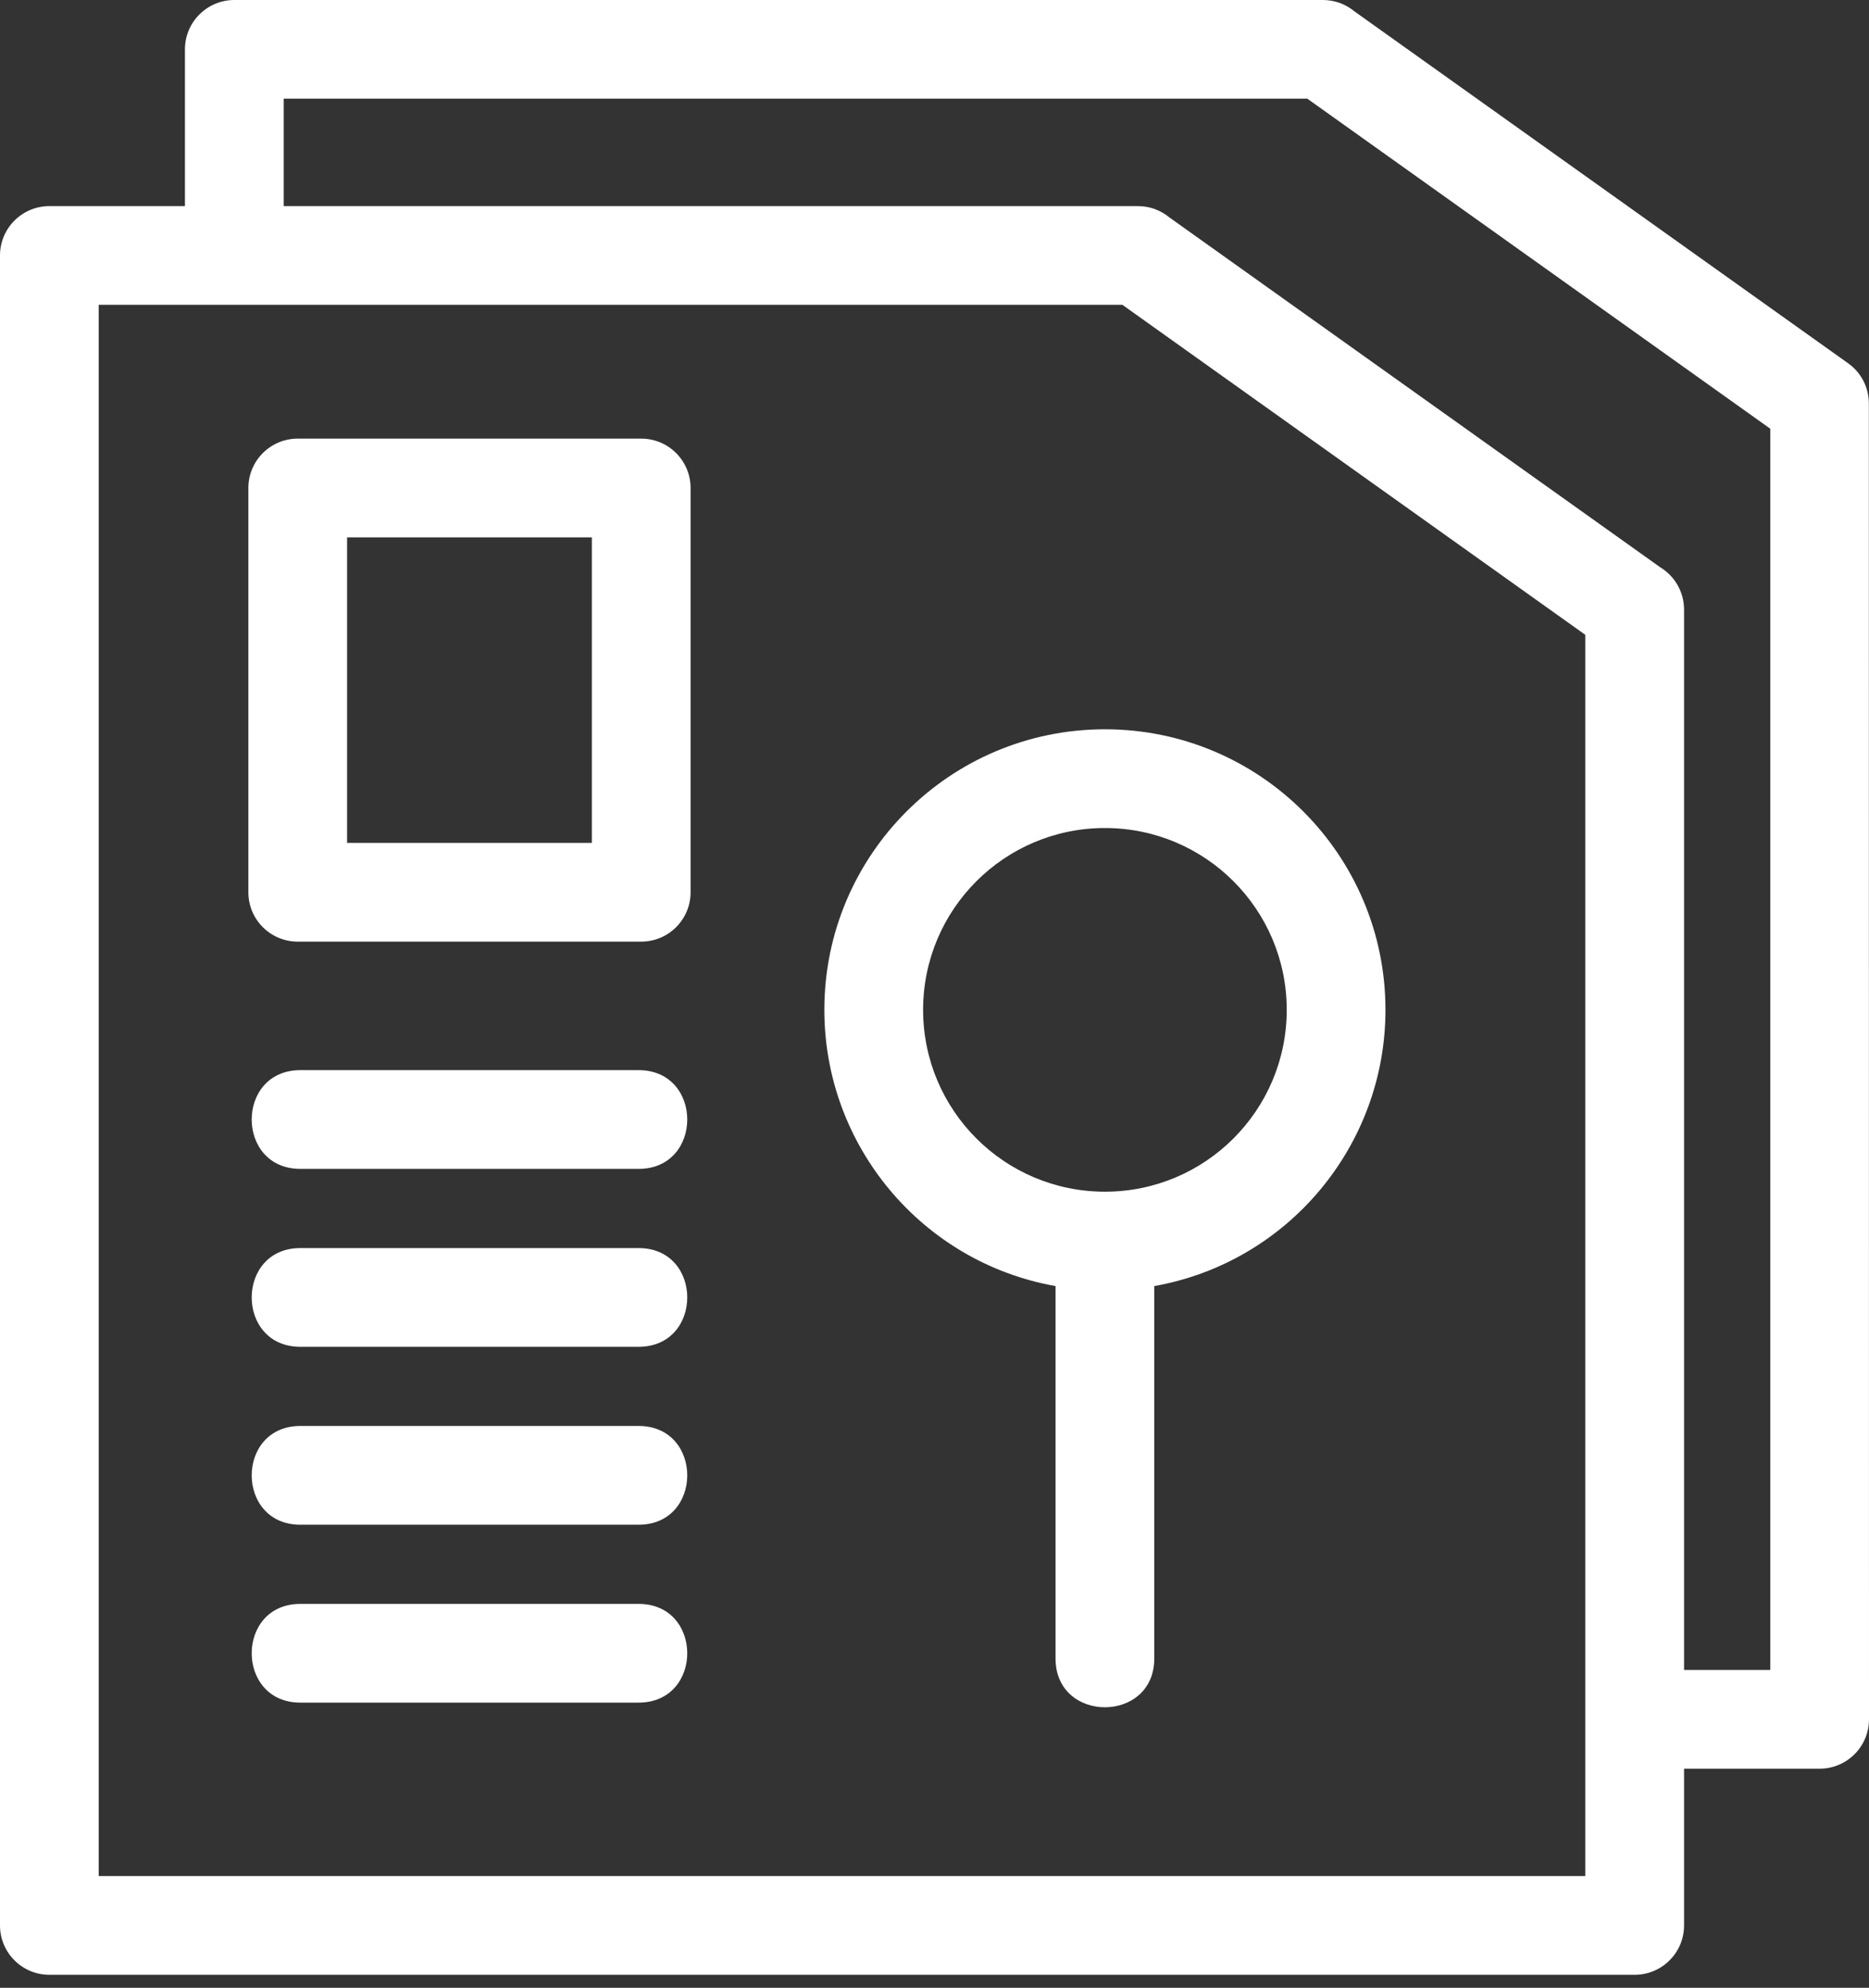 <svg width="63" height="67" viewBox="0 0 63 67" fill="none" xmlns="http://www.w3.org/2000/svg">
<rect x="0" y="0" width="63" height="67" fill="#333333" stroke="none"/>
<path d="M1.664 6.947H6.234V1.664C6.234 0.745 6.98 0 7.899 0H44.592C44.997 0 45.368 0.144 45.656 0.384L62.298 12.246C62.753 12.57 62.995 13.08 62.995 13.598L63 57.951C63 58.87 62.254 59.615 61.336 59.615H56.766V64.898C56.766 65.817 56.02 66.562 55.101 66.562H1.664C0.746 66.562 0 65.817 0 64.898V8.611C0 7.692 0.746 6.947 1.664 6.947ZM9.563 6.947H38.358C38.762 6.947 39.132 7.091 39.421 7.331L55.962 19.12C56.443 19.412 56.766 19.941 56.766 20.545V56.287H59.672V14.45L44.068 3.327H9.563V6.947ZM10.125 39.398C7.937 39.398 7.937 36.07 10.125 36.07H21.525C23.713 36.07 23.713 39.398 21.525 39.398H10.125ZM10.125 57.388C7.937 57.388 7.937 54.06 10.125 54.06H21.525C23.713 54.06 23.713 57.388 21.525 57.388H10.125ZM10.125 45.395C7.937 45.395 7.937 42.067 10.125 42.067H21.525C23.713 42.067 23.713 45.395 21.525 45.395H10.125ZM10.125 51.392C7.937 51.392 7.937 48.063 10.125 48.063H21.525C23.713 48.063 23.713 51.392 21.525 51.392H10.125ZM38.908 43.348V55.903C38.908 58.092 35.58 58.092 35.58 55.903V43.348C31.08 42.55 27.787 38.62 27.787 34.038C27.787 28.815 32.022 24.581 37.245 24.581C42.467 24.581 46.701 28.815 46.701 34.038C46.701 38.62 43.409 42.55 38.908 43.348ZM37.245 27.909C33.86 27.909 31.116 30.652 31.116 34.038C31.116 37.423 33.86 40.167 37.245 40.167C40.629 40.167 43.373 37.423 43.373 34.038C43.373 30.652 40.629 27.909 37.245 27.909ZM10.036 14.784H21.614C22.533 14.784 23.278 15.529 23.278 16.448V30.075C23.278 30.994 22.533 31.738 21.614 31.738H10.036C9.117 31.738 8.372 30.994 8.372 30.075V16.448C8.372 15.529 9.117 14.784 10.036 14.784ZM19.95 18.112H11.7V28.41H19.95V18.112ZM37.833 10.274H3.328V63.234H53.437V21.397L37.833 10.274Z" fill="white"/>
</svg>
